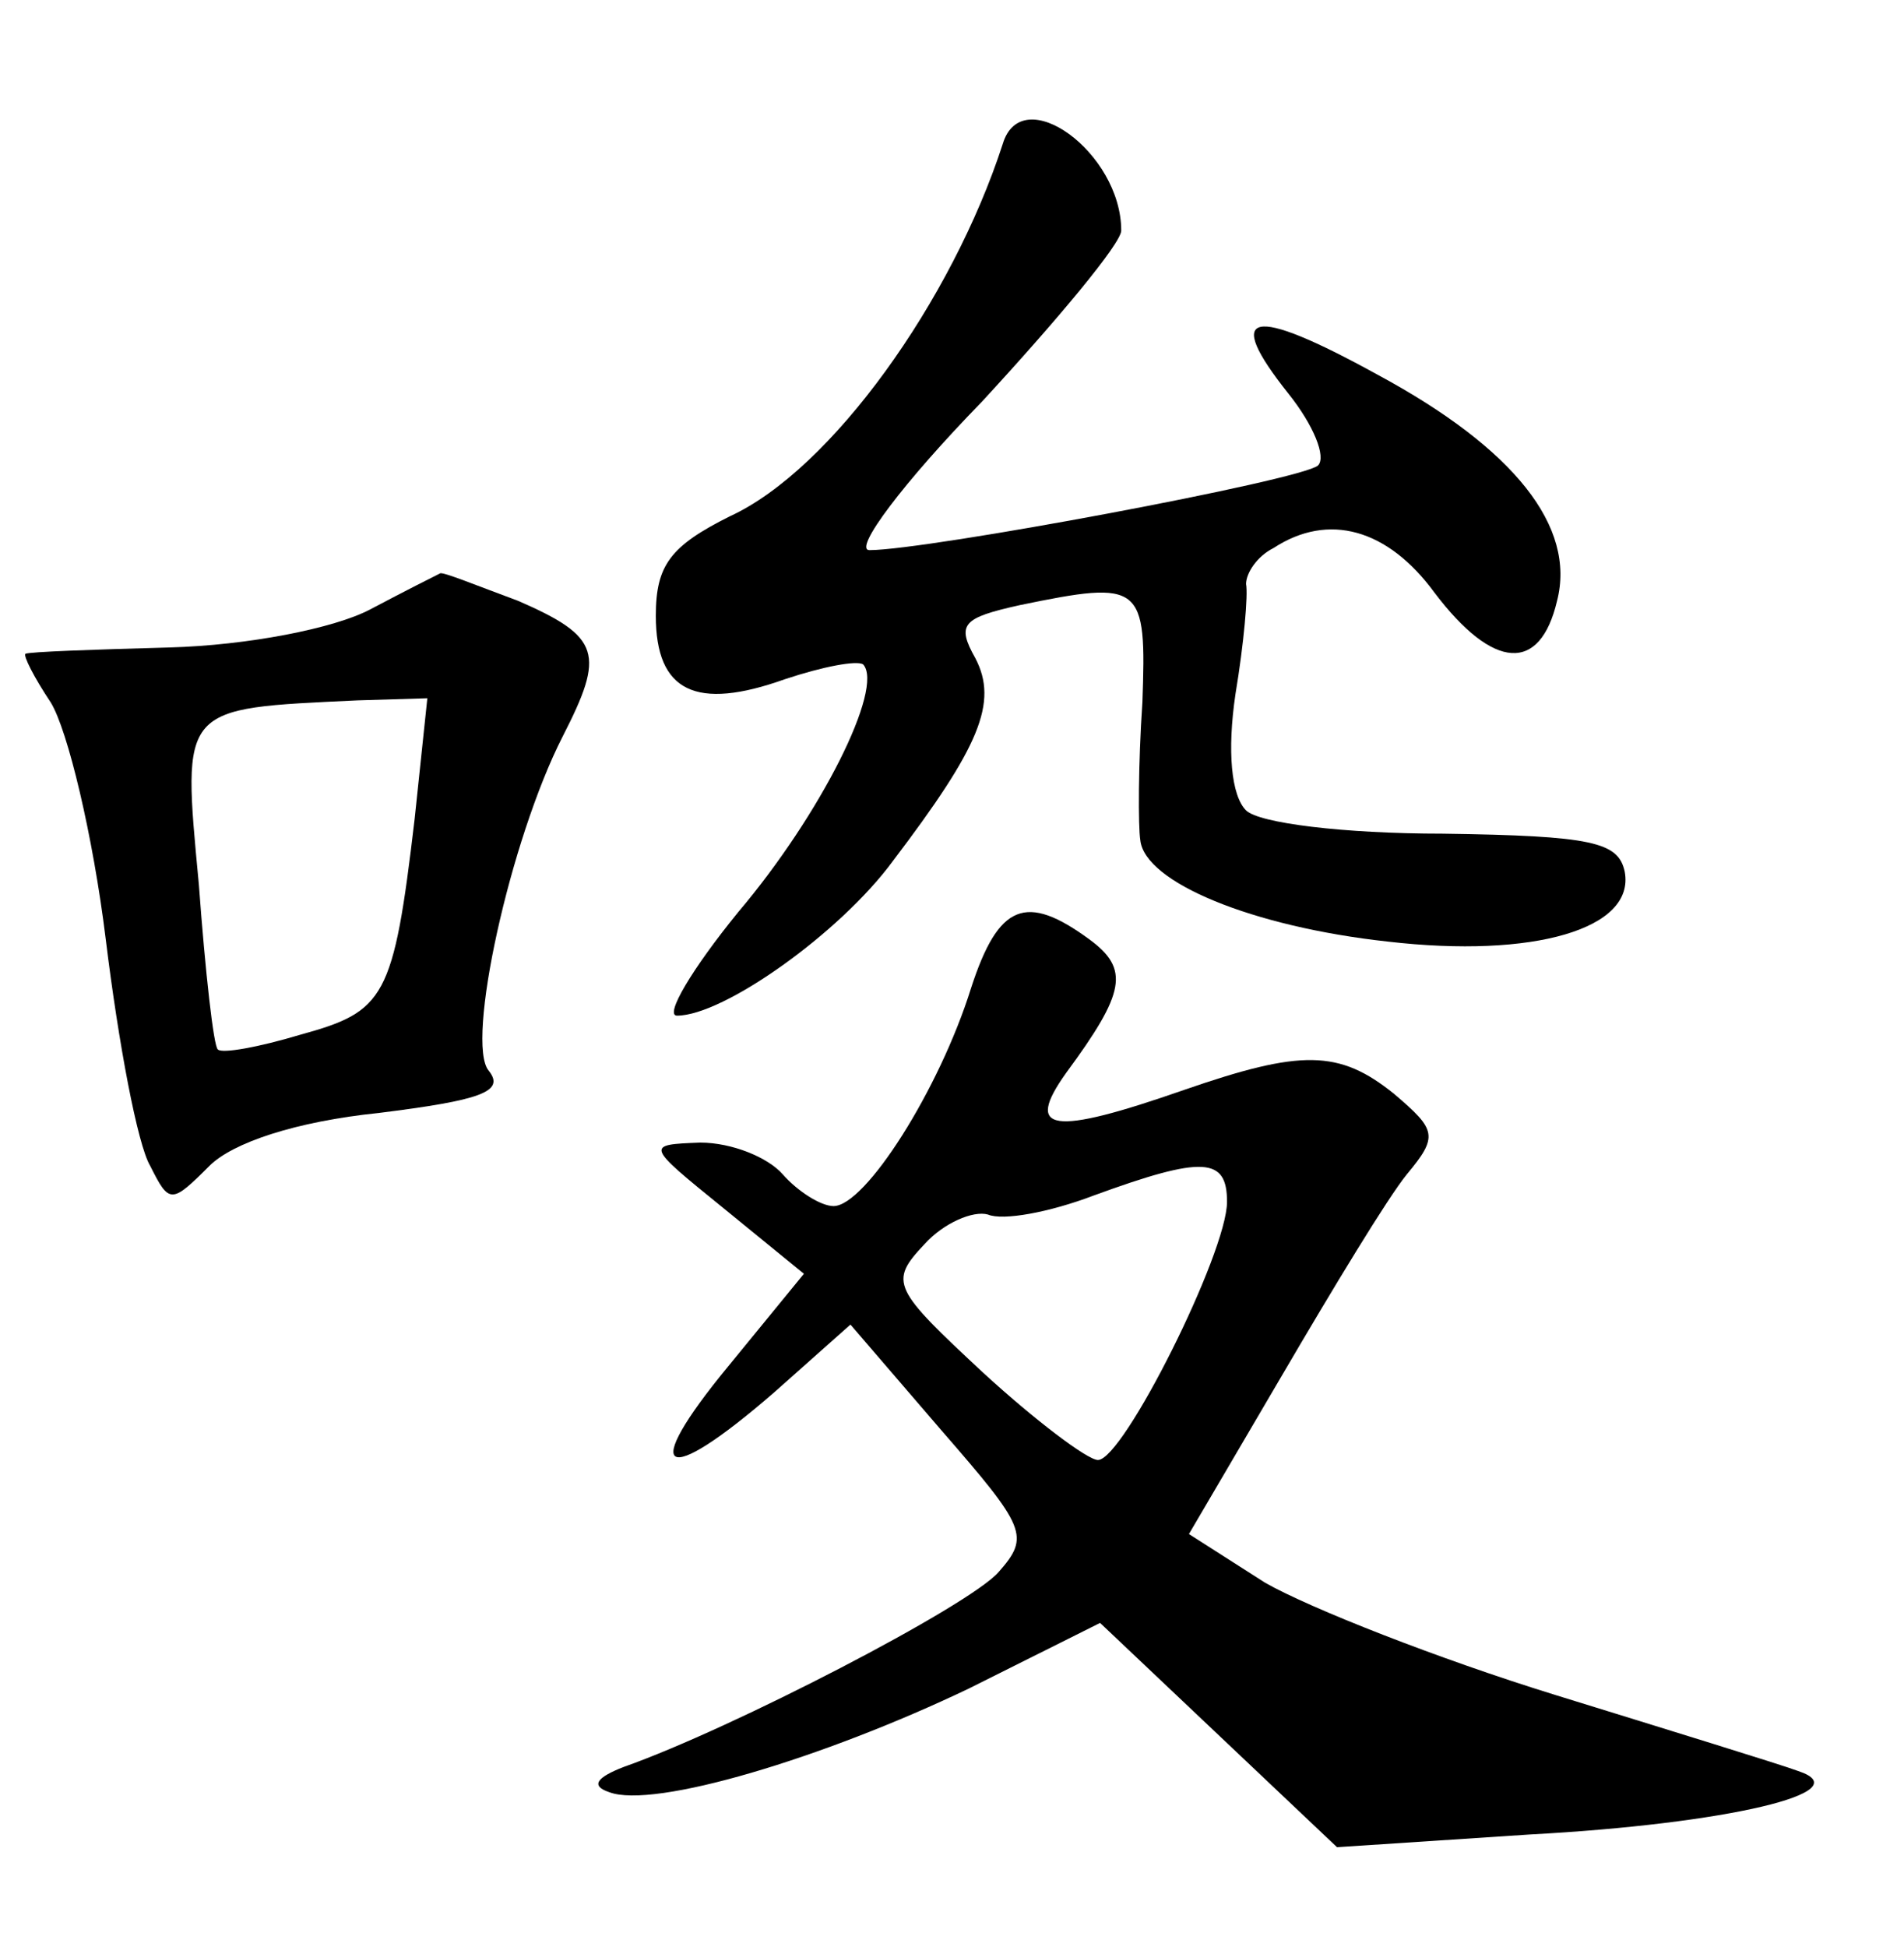 <?xml version="1.0" standalone="no"?>
<!DOCTYPE svg PUBLIC "-//W3C//DTD SVG 20010904//EN"
 "http://www.w3.org/TR/2001/REC-SVG-20010904/DTD/svg10.dtd">
<svg version="1.0" xmlns="http://www.w3.org/2000/svg"
 width="90pt" height="92pt" viewBox="0 0 90 92"
 preserveAspectRatio="xMidYMid meet">
<g transform="translate(0,92) scale(0.1,-0.1)"
fill="#000000" stroke="none">
<path d="M474 852 c-24 -74 -81 -154 -129 -176 -28 -14 -35 -23 -35 -47 0 -36
19 -45 61 -30 18 6 34 9 37 7 10 -11 -20 -71 -59 -117 -22 -27 -35 -49 -29
-49 22 0 77 39 102 73 41 54 50 75 39 96 -9 16 -6 19 21 25 58 12 60 10 58
-46 -2 -29 -2 -59 -1 -65 2 -20 53 -41 117 -48 69 -8 117 6 112 33 -3 14 -15
17 -86 18 -47 0 -87 5 -93 11 -7 7 -9 28 -5 55 4 24 6 47 5 52 0 5 5 13 13 17
26 17 54 9 76 -21 28 -37 50 -38 58 -4 9 35 -20 72 -85 107 -60 33 -73 30 -42
-9 12 -15 18 -30 14 -34 -8 -7 -185 -40 -212 -40 -8 0 16 32 53 70 36 39 66
75 66 81 0 37 -47 71 -56 41z"/>
<path d="M175 632 c-17 -9 -58 -17 -95 -18 -36 -1 -66 -2 -68 -3 -1 -1 4 -11
12 -23 8 -13 20 -63 26 -112 6 -49 15 -97 21 -107 9 -18 10 -18 28 0 11 11 41
21 80 25 48 6 60 10 52 20 -11 13 10 109 35 158 20 39 18 47 -21 64 -19 7 -36
14 -37 13 -2 -1 -16 -8 -33 -17z m21 -99 c-10 -85 -14 -91 -54 -102 -20 -6
-37 -9 -39 -7 -2 1 -6 37 -9 78 -8 85 -9 83 75 87 l33 1 -6 -57z"/>
<path d="M459 453 c-15 -48 -50 -103 -65 -103 -6 0 -17 7 -24 15 -7 8 -24 15
-39 15 -26 -1 -26 -1 11 -31 l38 -31 -36 -44 c-42 -51 -31 -58 22 -12 l36 32
43 -50 c40 -46 42 -50 27 -67 -14 -16 -126 -74 -177 -92 -13 -5 -16 -9 -7 -12
21 -8 101 16 170 49 l62 31 56 -53 56 -53 91 6 c93 5 157 20 127 30 -8 3 -60
19 -115 36 -55 17 -116 41 -137 53 l-36 23 44 75 c24 41 50 84 59 95 15 18 14
21 -6 38 -26 21 -44 21 -99 2 -63 -22 -76 -20 -56 8 28 38 30 49 11 63 -30 22
-43 17 -56 -23z m121 -101 c0 -24 -49 -122 -61 -122 -5 0 -30 19 -54 41 -43
40 -45 43 -28 61 9 10 23 16 30 14 7 -3 29 1 50 9 52 19 63 18 63 -3z"/>
</g>
</svg>
